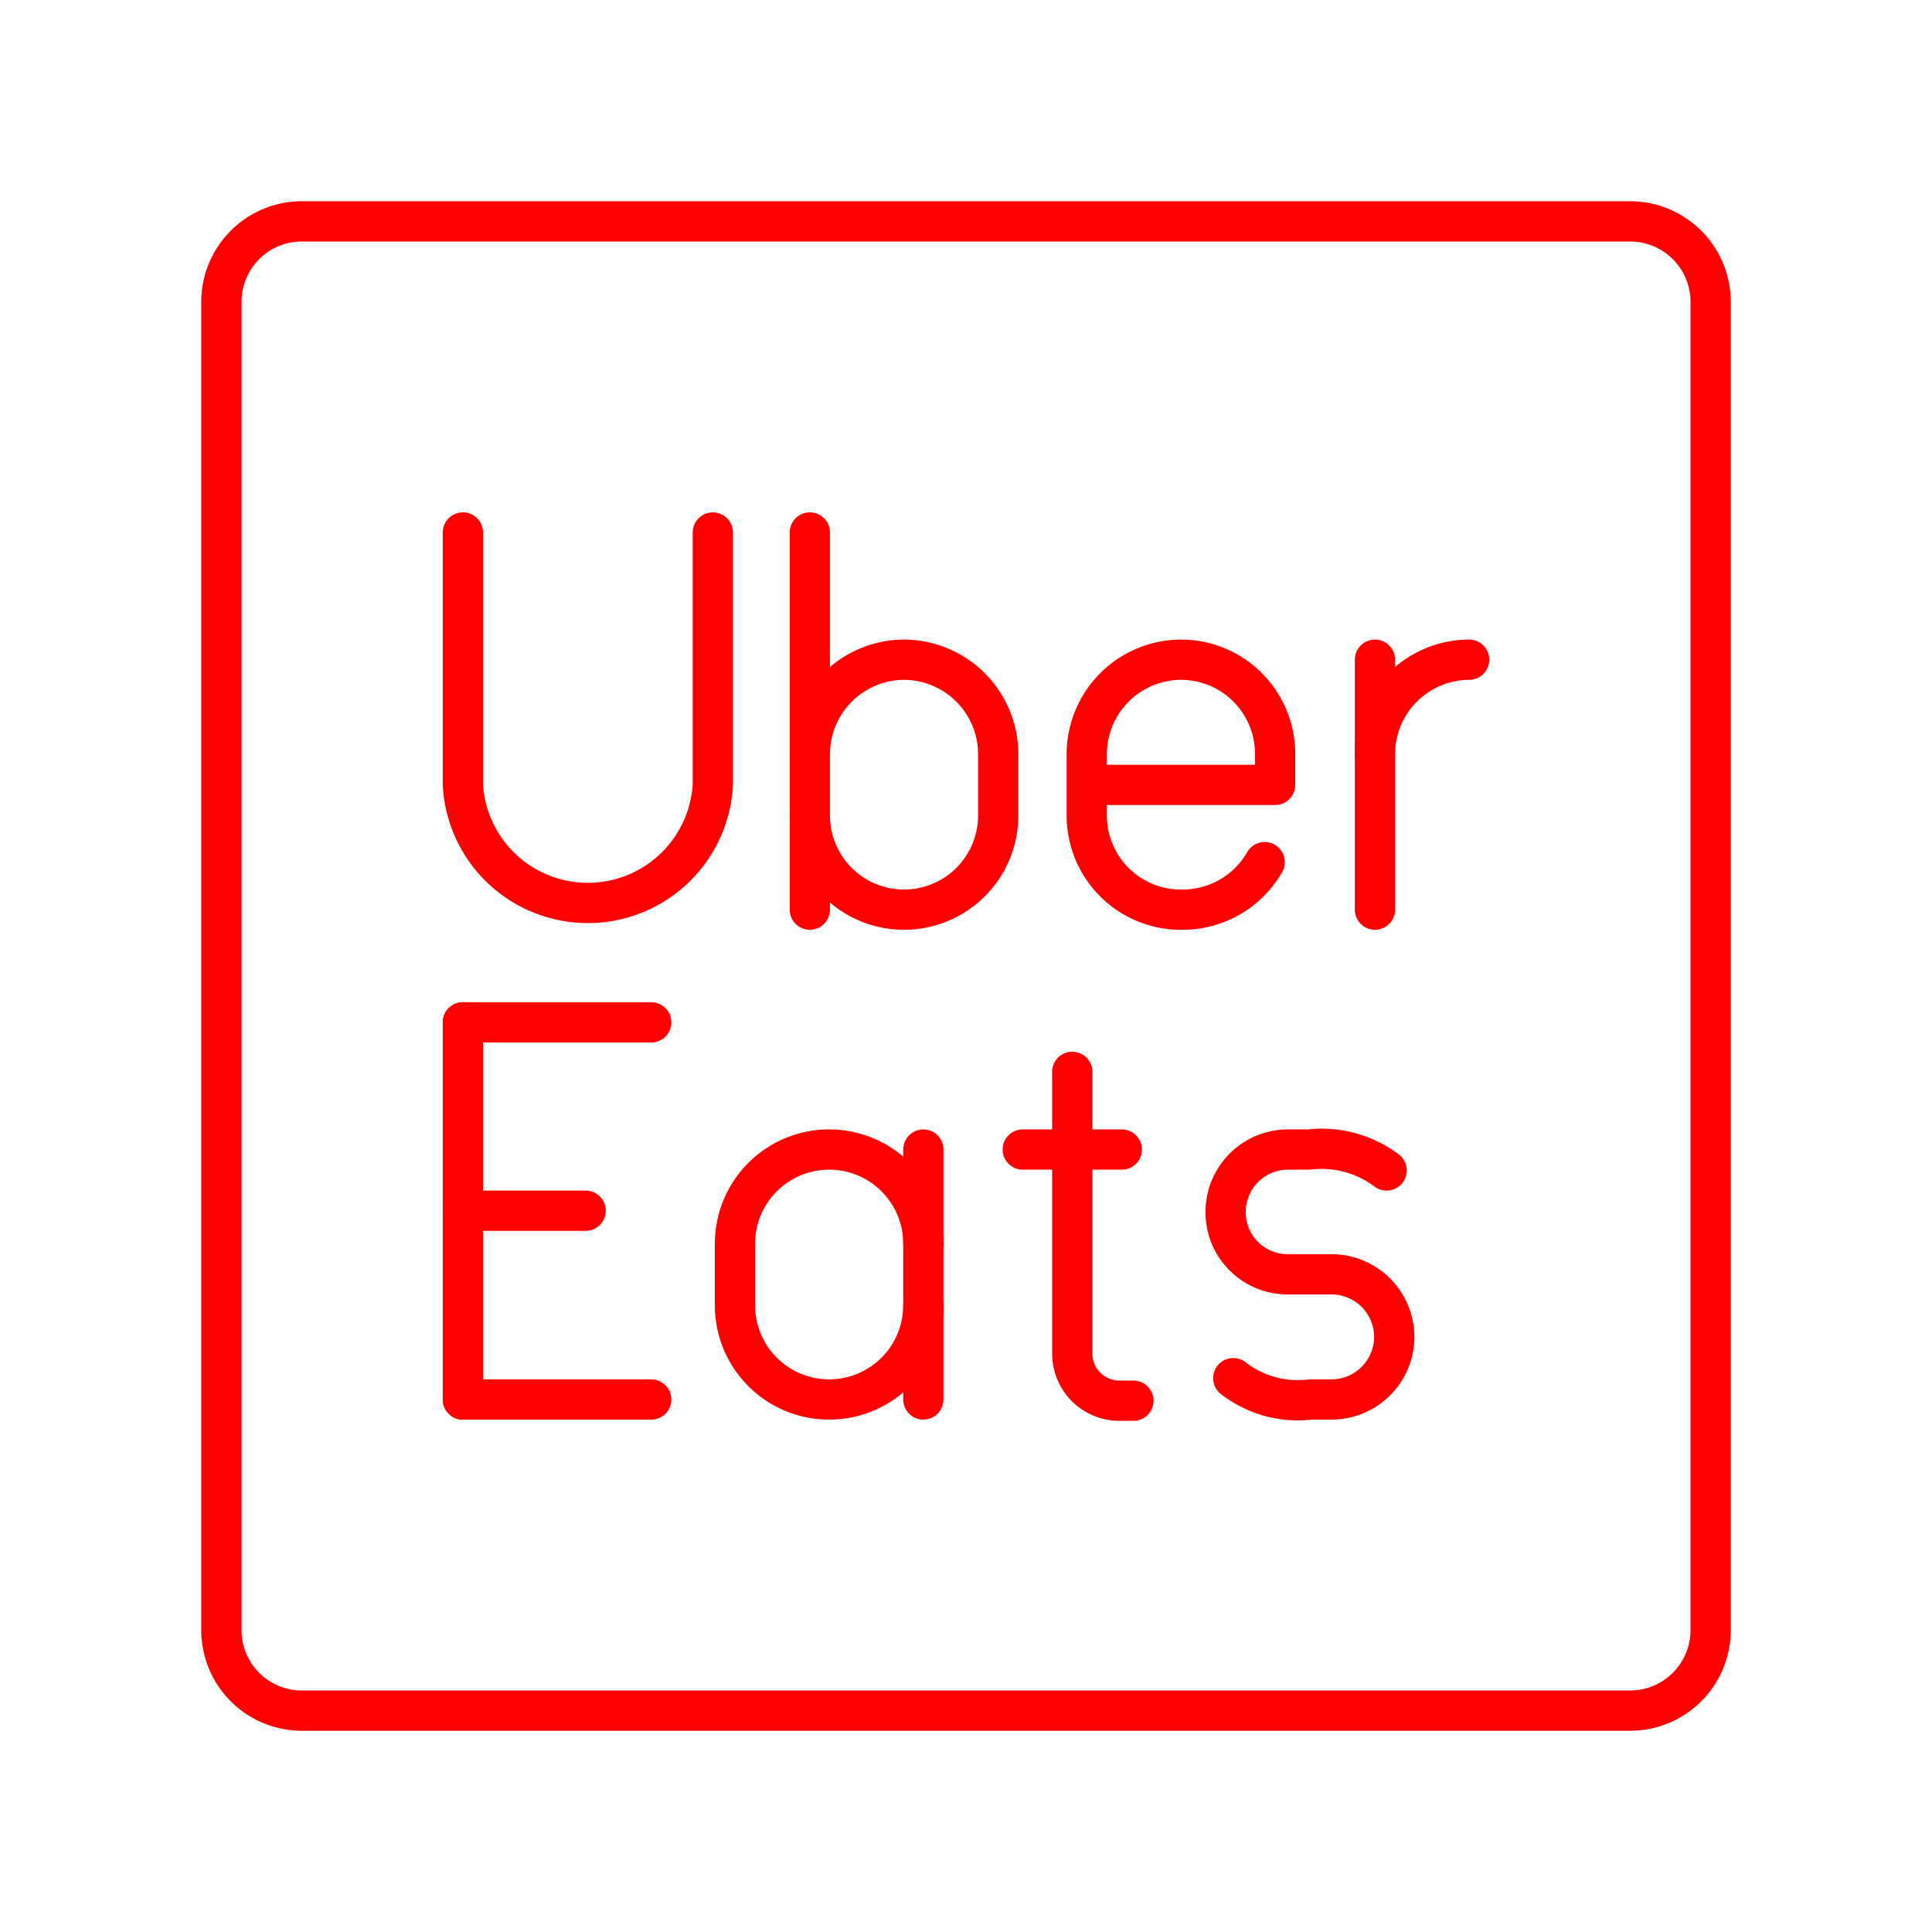 <svg xmlns="http://www.w3.org/2000/svg" viewBox="0 0 48 48"><defs><style>.a{fill:none;stroke:#FF0000;stroke-linecap:round;stroke-linejoin:round;}</style></defs><path class="a" d="M40.5,42.5H7.5a2,2,0,0,1-2-2V7.5a2,2,0,0,1,2-2h33a2,2,0,0,1,2,2v33A2,2,0,0,1,40.5,42.5Z"/><line class="a" x1="11.5" y1="34.77" x2="16.18" y2="34.77"/><line class="a" x1="11.5" y1="25.4" x2="16.18" y2="25.4"/><line class="a" x1="11.5" y1="30.08" x2="14.55" y2="30.08"/><line class="a" x1="11.5" y1="25.4" x2="11.5" y2="34.77"/><path class="a" d="M34.16,18.74a2.35,2.35,0,0,1,2.34-2.35h0"/><line class="a" x1="34.16" y1="16.39" x2="34.16" y2="22.6"/><path class="a" d="M30.64,34.24a2.61,2.61,0,0,0,1.92.53h.53a1.56,1.56,0,0,0,1.55-1.55h0a1.56,1.56,0,0,0-1.55-1.56H32a1.54,1.54,0,0,1-1.55-1.55h0A1.55,1.55,0,0,1,32,28.56h.52a2.69,2.69,0,0,1,1.93.52"/><path class="a" d="M31.42,21.42a2.35,2.35,0,0,1-2,1.18h0A2.34,2.34,0,0,1,27,20.26V18.74a2.35,2.35,0,0,1,2.34-2.35h0a2.34,2.34,0,0,1,2.34,2.35v.76H27"/><path class="a" d="M26.64,26.63v7a1.17,1.17,0,0,0,1.17,1.17h.35"/><line class="a" x1="25.41" y1="28.56" x2="27.87" y2="28.56"/><path class="a" d="M22.94,32.43a2.34,2.34,0,0,1-2.34,2.34h0a2.34,2.34,0,0,1-2.34-2.34V30.9a2.34,2.34,0,0,1,2.34-2.34h0a2.34,2.34,0,0,1,2.34,2.34"/><line class="a" x1="22.94" y1="34.77" x2="22.94" y2="28.56"/><path class="a" d="M11.5,13.23V19.5a3.11,3.11,0,0,0,6.21,0V13.23"/><path class="a" d="M20.12,18.74a2.35,2.35,0,0,1,2.34-2.35h0a2.35,2.35,0,0,1,2.34,2.35v1.52a2.34,2.34,0,0,1-2.34,2.34h0a2.34,2.34,0,0,1-2.34-2.34"/><line class="a" x1="20.12" y1="22.6" x2="20.12" y2="13.23"/></svg>